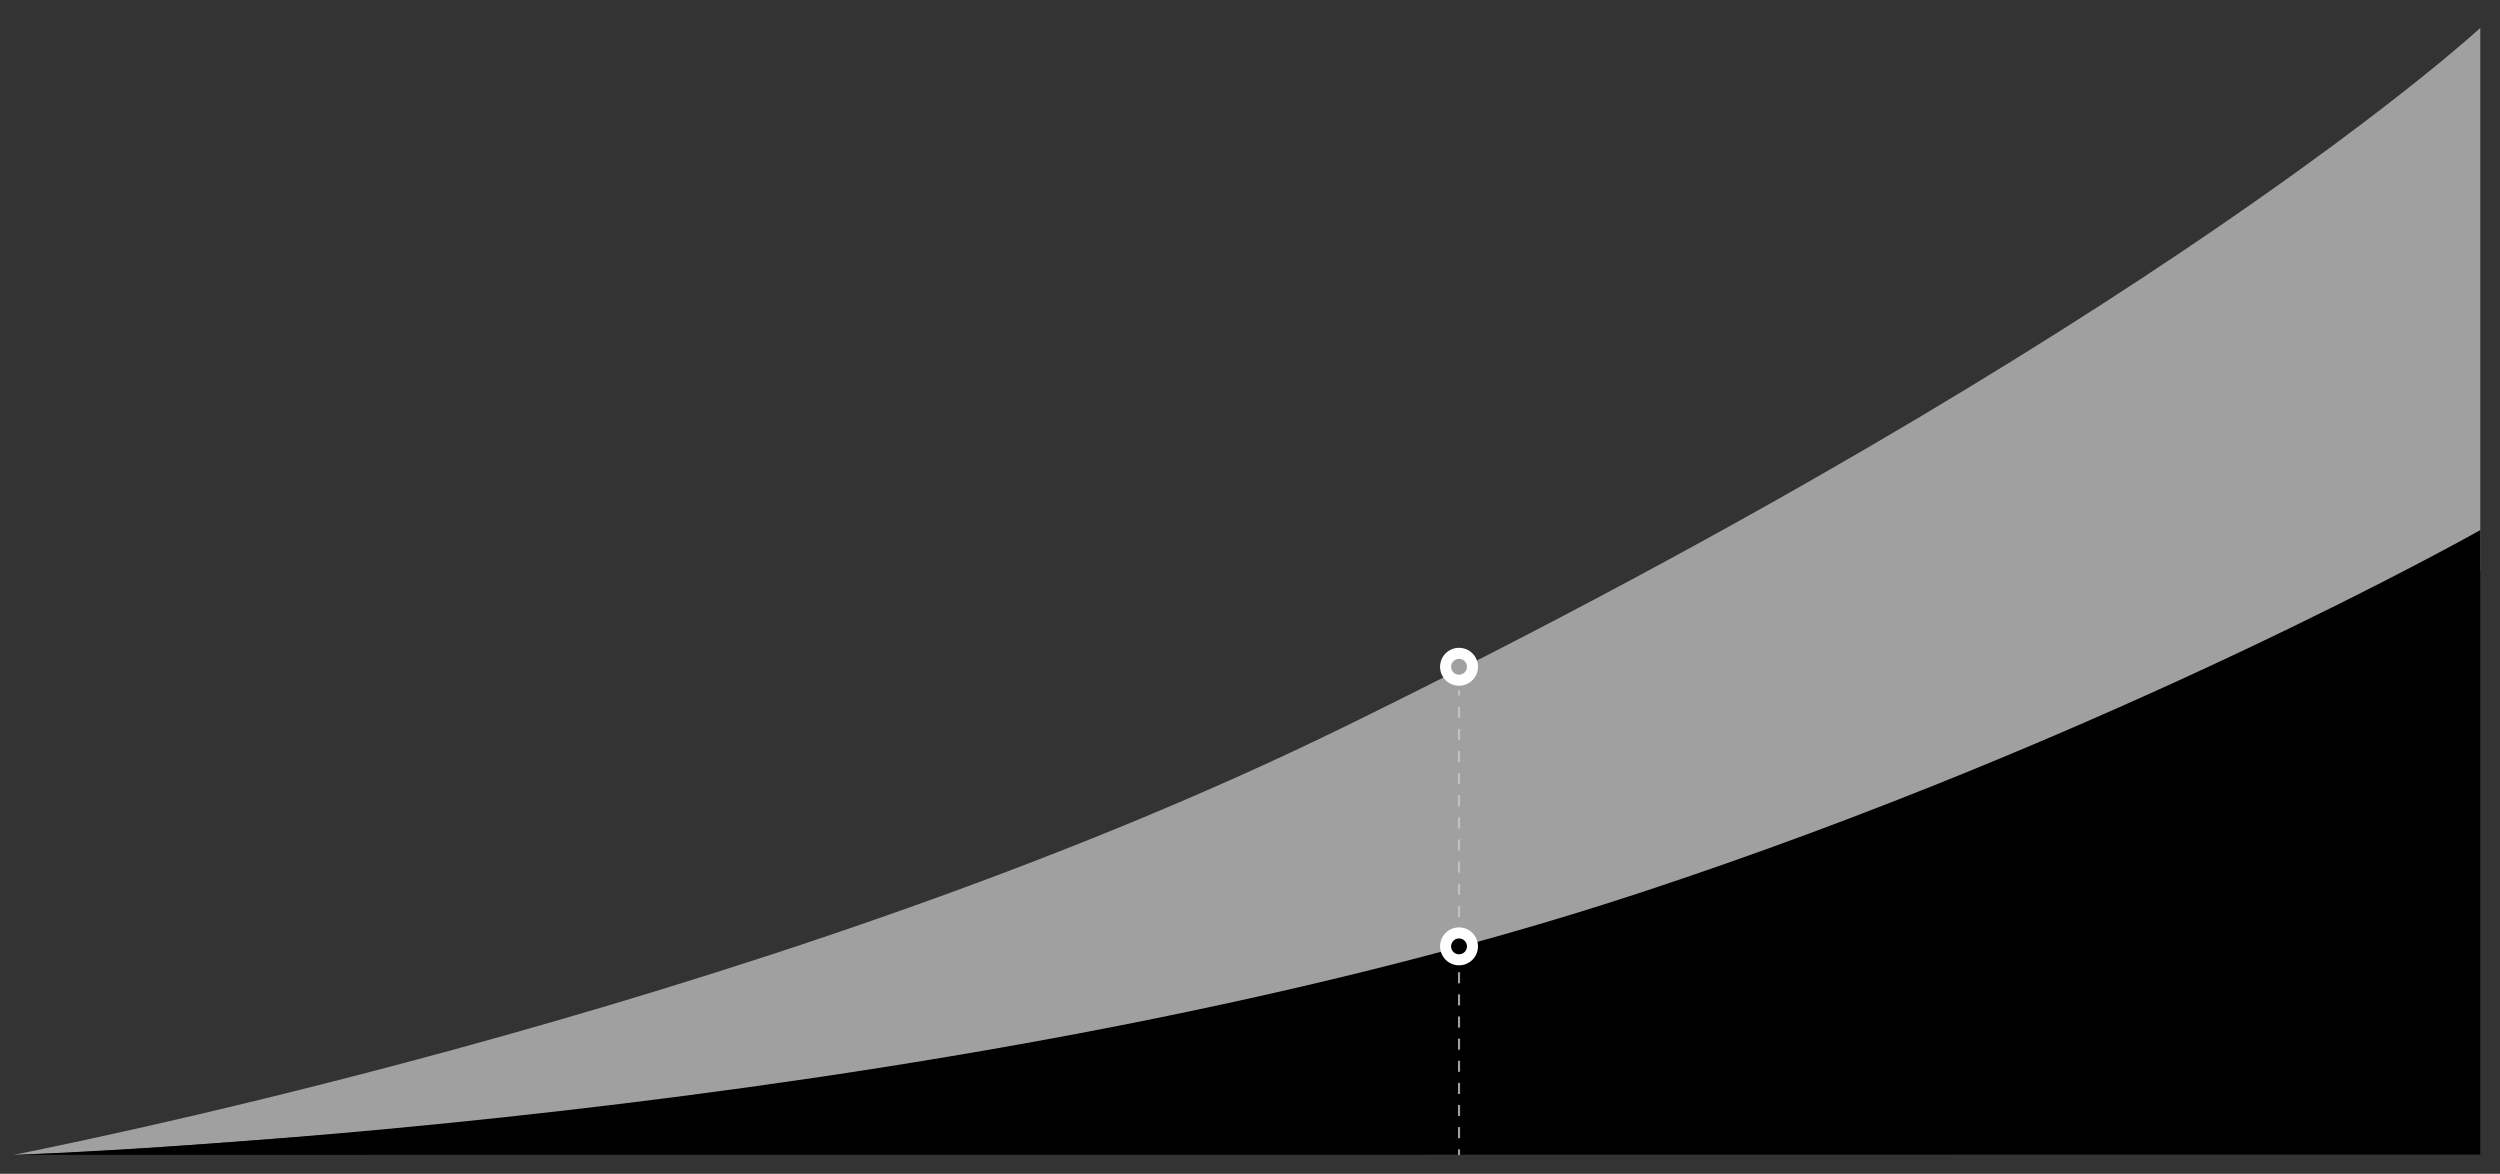 <?xml version="1.0" encoding="utf-8"?>
<!-- Generator: Adobe Illustrator 23.0.2, SVG Export Plug-In . SVG Version: 6.00 Build 0)  -->
<svg version="1.1" id="Capa_1" xmlns="http://www.w3.org/2000/svg" xmlns:xlink="http://www.w3.org/1999/xlink" x="0px" y="0px"
	 viewBox="0 0 884.461 415.281" enable-background="new 0 0 884.461 415.281" xml:space="preserve">
<rect x="0" y="0" width="884.461" height="415.281" fill="#333333" stroke="none"/>
<g>
	<g>
		<g>
			<path fill="#A0A0A0" d="M475.749,257.057C267.658,359.079,0.251,409.256,4.872,408.577c0,0,23.212-0.509,61.036-3.388
				c41.317-3.146,98.568-6.664,164.913-15.291c129.025-16.778,283.097-36.417,371.94-67.908c138.16-48.971,274.722-120,274.722-120
				V9.881C877.483,9.881,762.282,116.578,475.749,257.057z"/>
		</g>
		<path d="M877.483,187.547v220.92l-872.788,0.11c0,0,325.86-10.75,574.473-92.389C747.704,260.845,877.483,187.547,877.483,187.547
			z"/>
	</g>
	<g opacity="0.8">
		<g>
			
				<line fill="none" stroke="#C9C9C9" stroke-width="0.75" stroke-miterlimit="10" x1="516.18" y1="244.119" x2="516.18" y2="246.119"/>
			
				<line fill="none" stroke="#C9C9C9" stroke-width="0.75" stroke-miterlimit="10" stroke-dasharray="3.914,3.914" x1="516.18" y1="250.033" x2="516.18" y2="404.658"/>
			
				<line fill="none" stroke="#C9C9C9" stroke-width="0.75" stroke-miterlimit="10" x1="516.18" y1="406.615" x2="516.18" y2="408.615"/>
		</g>
	</g>
	<g>
		<circle fill="#FFFFFF" cx="516.18" cy="334.809" r="6.706"/>
		<circle cx="516.18" cy="334.809" r="2.809"/>
		<circle fill="#FFFFFF" cx="516.18" cy="235.894" r="6.706"/>
		<circle fill="#A0A0A0" cx="516.18" cy="235.894" r="2.809"/>
	</g>
</g>
</svg>
